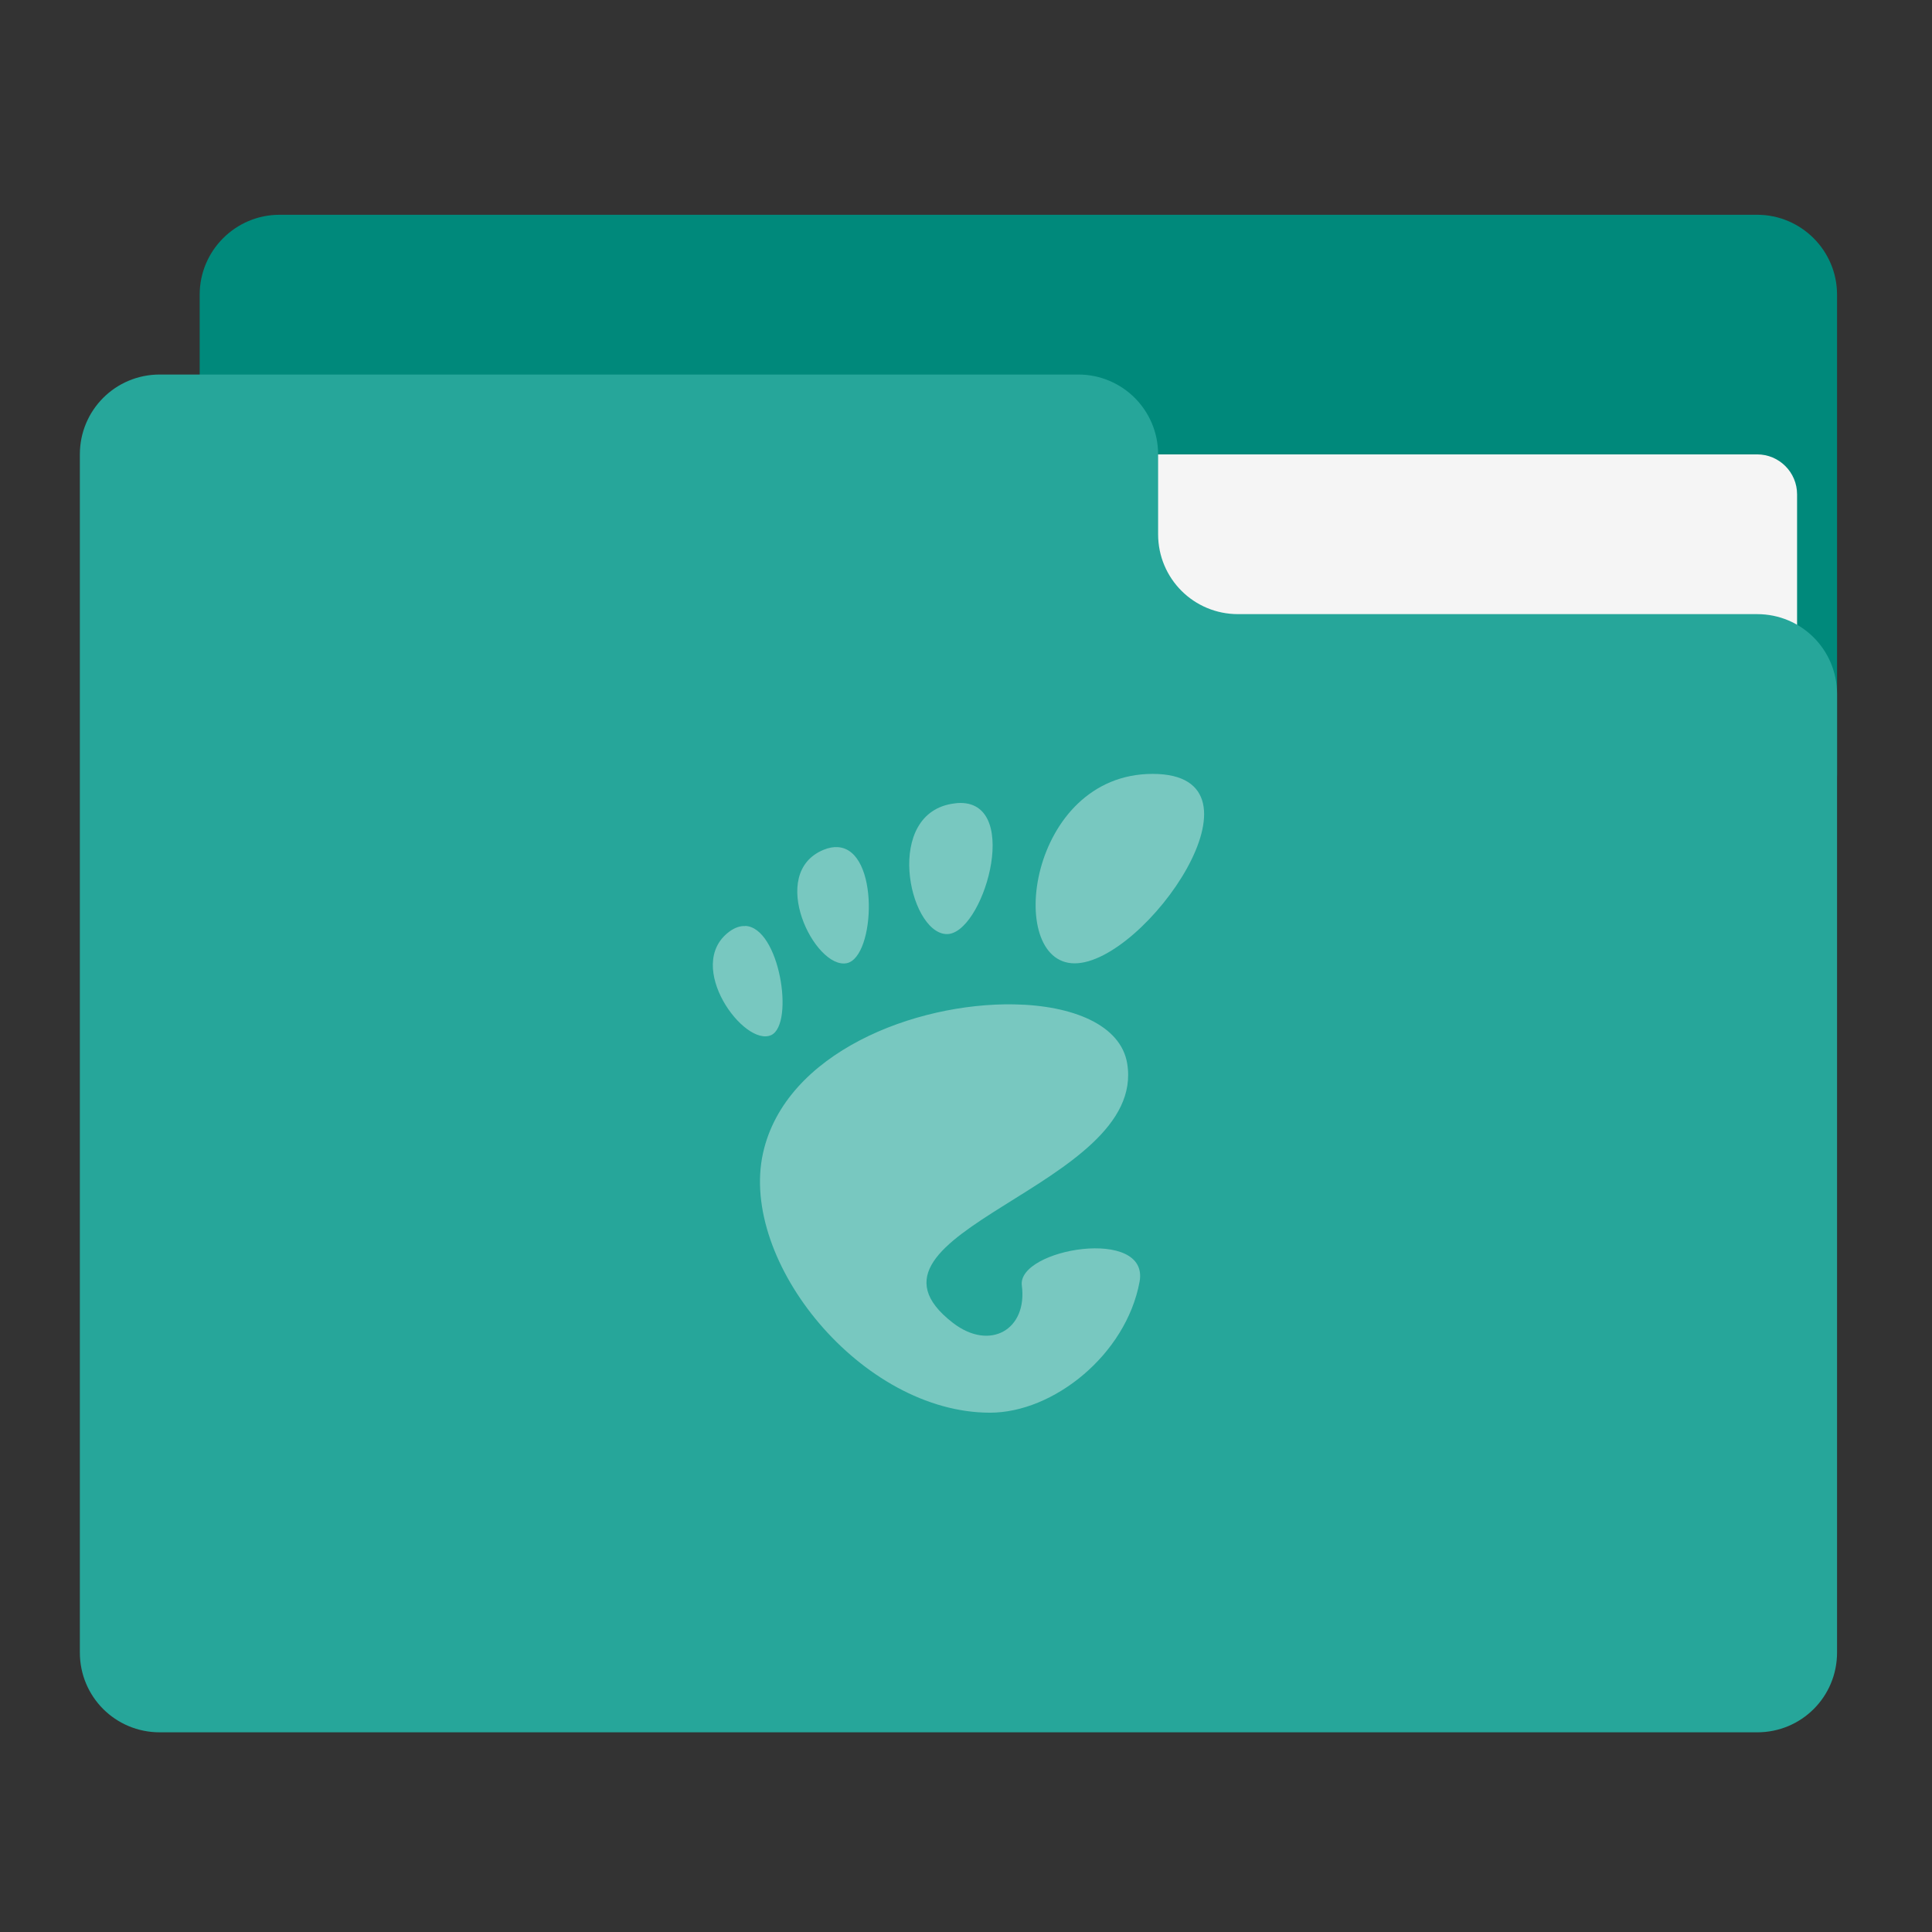 
<svg xmlns="http://www.w3.org/2000/svg" xmlns:xlink="http://www.w3.org/1999/xlink" width="48px" height="48px" viewBox="0 0 48 48" version="1.1">
<rect x="0" y="0" width="48" height="48" fill="#333333" stroke="none"/>
<g id="surface1">
<path style=" stroke:none;fill-rule:nonzero;fill:rgb(0%,53.725%,48.235%);fill-opacity:1;" d="M 6.945 5.336 L 43.656 5.336 C 44.75 5.336 45.641 6.227 45.641 7.32 L 45.641 19.227 C 45.641 20.324 44.75 21.211 43.656 21.211 L 6.945 21.211 C 5.852 21.211 4.961 20.324 4.961 19.227 L 4.961 7.32 C 4.961 6.227 5.852 5.336 6.945 5.336 Z M 6.945 5.336 "/>
<path style=" stroke:none;fill-rule:nonzero;fill:rgb(96.078%,96.078%,96.078%);fill-opacity:1;" d="M 23.812 11.289 L 43.656 11.289 C 44.203 11.289 44.648 11.734 44.648 12.281 L 44.648 19.227 C 44.648 19.777 44.203 20.219 43.656 20.219 L 23.812 20.219 C 23.266 20.219 22.82 19.777 22.82 19.227 L 22.82 12.281 C 22.82 11.734 23.266 11.289 23.812 11.289 Z M 23.812 11.289 "/>
<path style=" stroke:none;fill-rule:nonzero;fill:rgb(14.902%,65.098%,60.392%);fill-opacity:1;" d="M 3.969 9.305 C 2.867 9.305 1.984 10.191 1.984 11.289 L 1.984 41.055 C 1.984 42.156 2.867 43.039 3.969 43.039 L 43.656 43.039 C 44.758 43.039 45.641 42.156 45.641 41.055 L 45.641 17.242 C 45.641 16.145 44.758 15.258 43.656 15.258 L 30.758 15.258 C 29.656 15.258 28.773 14.371 28.773 13.273 L 28.773 11.289 C 28.773 10.191 27.887 9.305 26.789 9.305 Z M 3.969 9.305 "/>
<path style=" stroke:none;fill-rule:nonzero;fill:rgb(100%,100%,100%);fill-opacity:0.375;" d="M 28.637 19.227 C 25.539 19.227 24.957 23.934 26.699 23.934 C 28.445 23.934 31.738 19.227 28.637 19.227 Z M 23.863 19.949 C 23.816 19.949 23.762 19.953 23.711 19.961 C 21.949 20.18 22.566 23.152 23.504 23.207 C 24.406 23.262 25.398 19.953 23.863 19.949 Z M 20.816 21.047 C 20.711 21.039 20.594 21.059 20.461 21.113 C 19.051 21.695 20.246 24.09 21.039 23.93 C 21.75 23.781 21.859 21.113 20.816 21.047 Z M 18.516 23.008 C 18.395 23 18.258 23.043 18.117 23.148 C 16.988 23.992 18.496 26.031 19.164 25.715 C 19.742 25.434 19.371 23.035 18.512 23.004 Z M 25.191 24.953 C 22.738 24.91 19.512 26.148 18.957 28.648 C 18.359 31.348 21.414 35.098 24.598 35.098 C 26.168 35.098 27.973 33.664 28.312 31.848 C 28.57 30.465 25.27 31.023 25.387 31.938 C 25.531 33.035 24.594 33.574 23.676 32.867 C 20.758 30.617 28.52 29.492 28.004 26.418 C 27.844 25.465 26.652 24.977 25.188 24.953 Z M 25.191 24.953 "/>
</g>
</svg>

